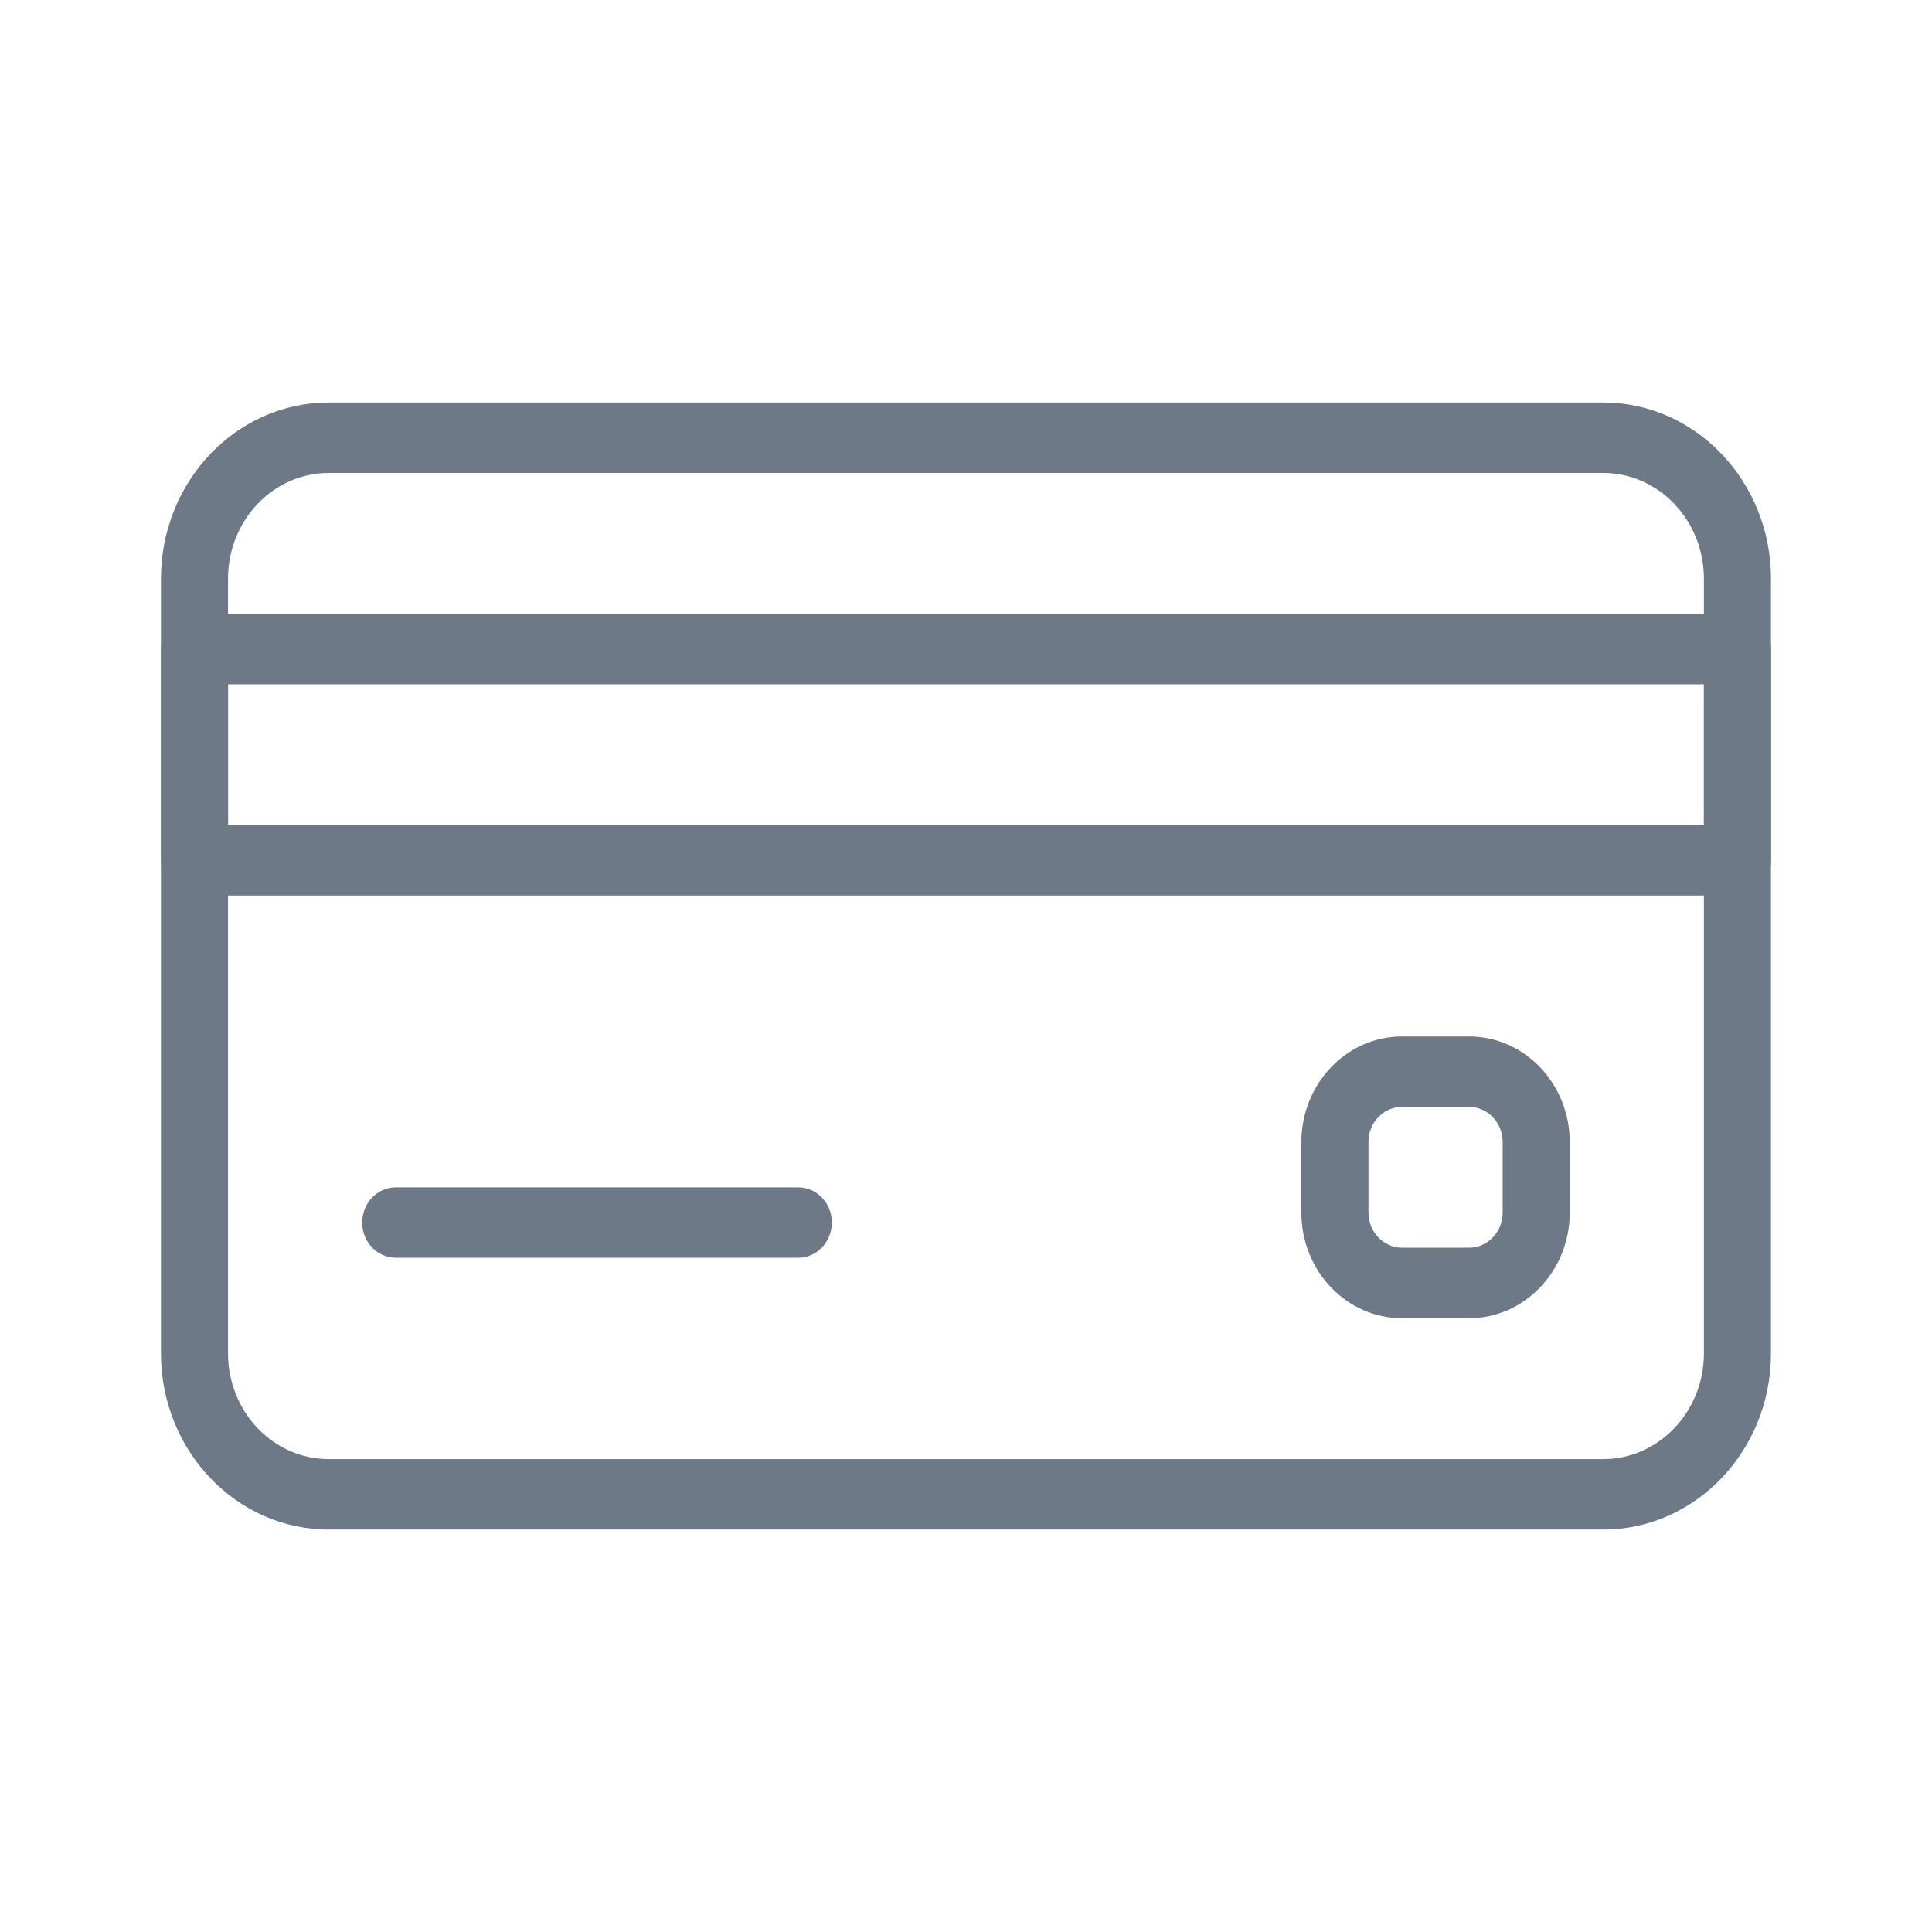 <!-- Generated by IcoMoon.io -->
<svg version="1.1" xmlns="http://www.w3.org/2000/svg" width="32" height="32" viewBox="0 0 32 32">
<title>card</title>
<path fill="#6d7986" d="M26.555 6.667h-21.111c-1.531 0-2.778 1.309-2.778 2.917v12.833c0 1.608 1.247 2.917 2.778 2.917h21.111c1.531 0 2.778-1.309 2.778-2.917v-12.833c0-1.608-1.247-2.917-2.778-2.917zM28.222 22.417c0 0.965-0.748 1.75-1.667 1.75h-21.111c-0.919 0-1.667-0.785-1.667-1.75v-12.833c0-0.965 0.748-1.75 1.667-1.75h21.111c0.919 0 1.667 0.785 1.667 1.75v12.833z"></path>
<path fill="#6d7986" d="M28.778 10.167h-25.555c-0.307 0-0.556 0.261-0.556 0.583v3.5c0 0.322 0.249 0.583 0.556 0.583h25.555c0.307 0 0.556-0.261 0.556-0.583v-3.5c0-0.322-0.249-0.583-0.556-0.583zM28.222 13.667h-24.444v-2.333h24.444v2.333z"></path>
<path fill="#6d7986" d="M13.222 19.666h-6.667c-0.307 0-0.556 0.261-0.556 0.583s0.249 0.583 0.556 0.583h6.667c0.307 0 0.556-0.261 0.556-0.583s-0.249-0.583-0.556-0.583z"></path>
<path fill="#6d7986" d="M24.333 17.167h-1.111c-0.919 0-1.667 0.785-1.667 1.75v1.167c0 0.965 0.748 1.75 1.667 1.75h1.111c0.919 0 1.667-0.785 1.667-1.75v-1.167c0-0.965-0.748-1.75-1.667-1.75zM24.889 20.083c0 0.322-0.249 0.583-0.556 0.583h-1.111c-0.307 0-0.556-0.261-0.556-0.583v-1.167c0-0.322 0.249-0.583 0.556-0.583h1.111c0.307 0 0.556 0.261 0.556 0.583v1.167z"></path>
</svg>
